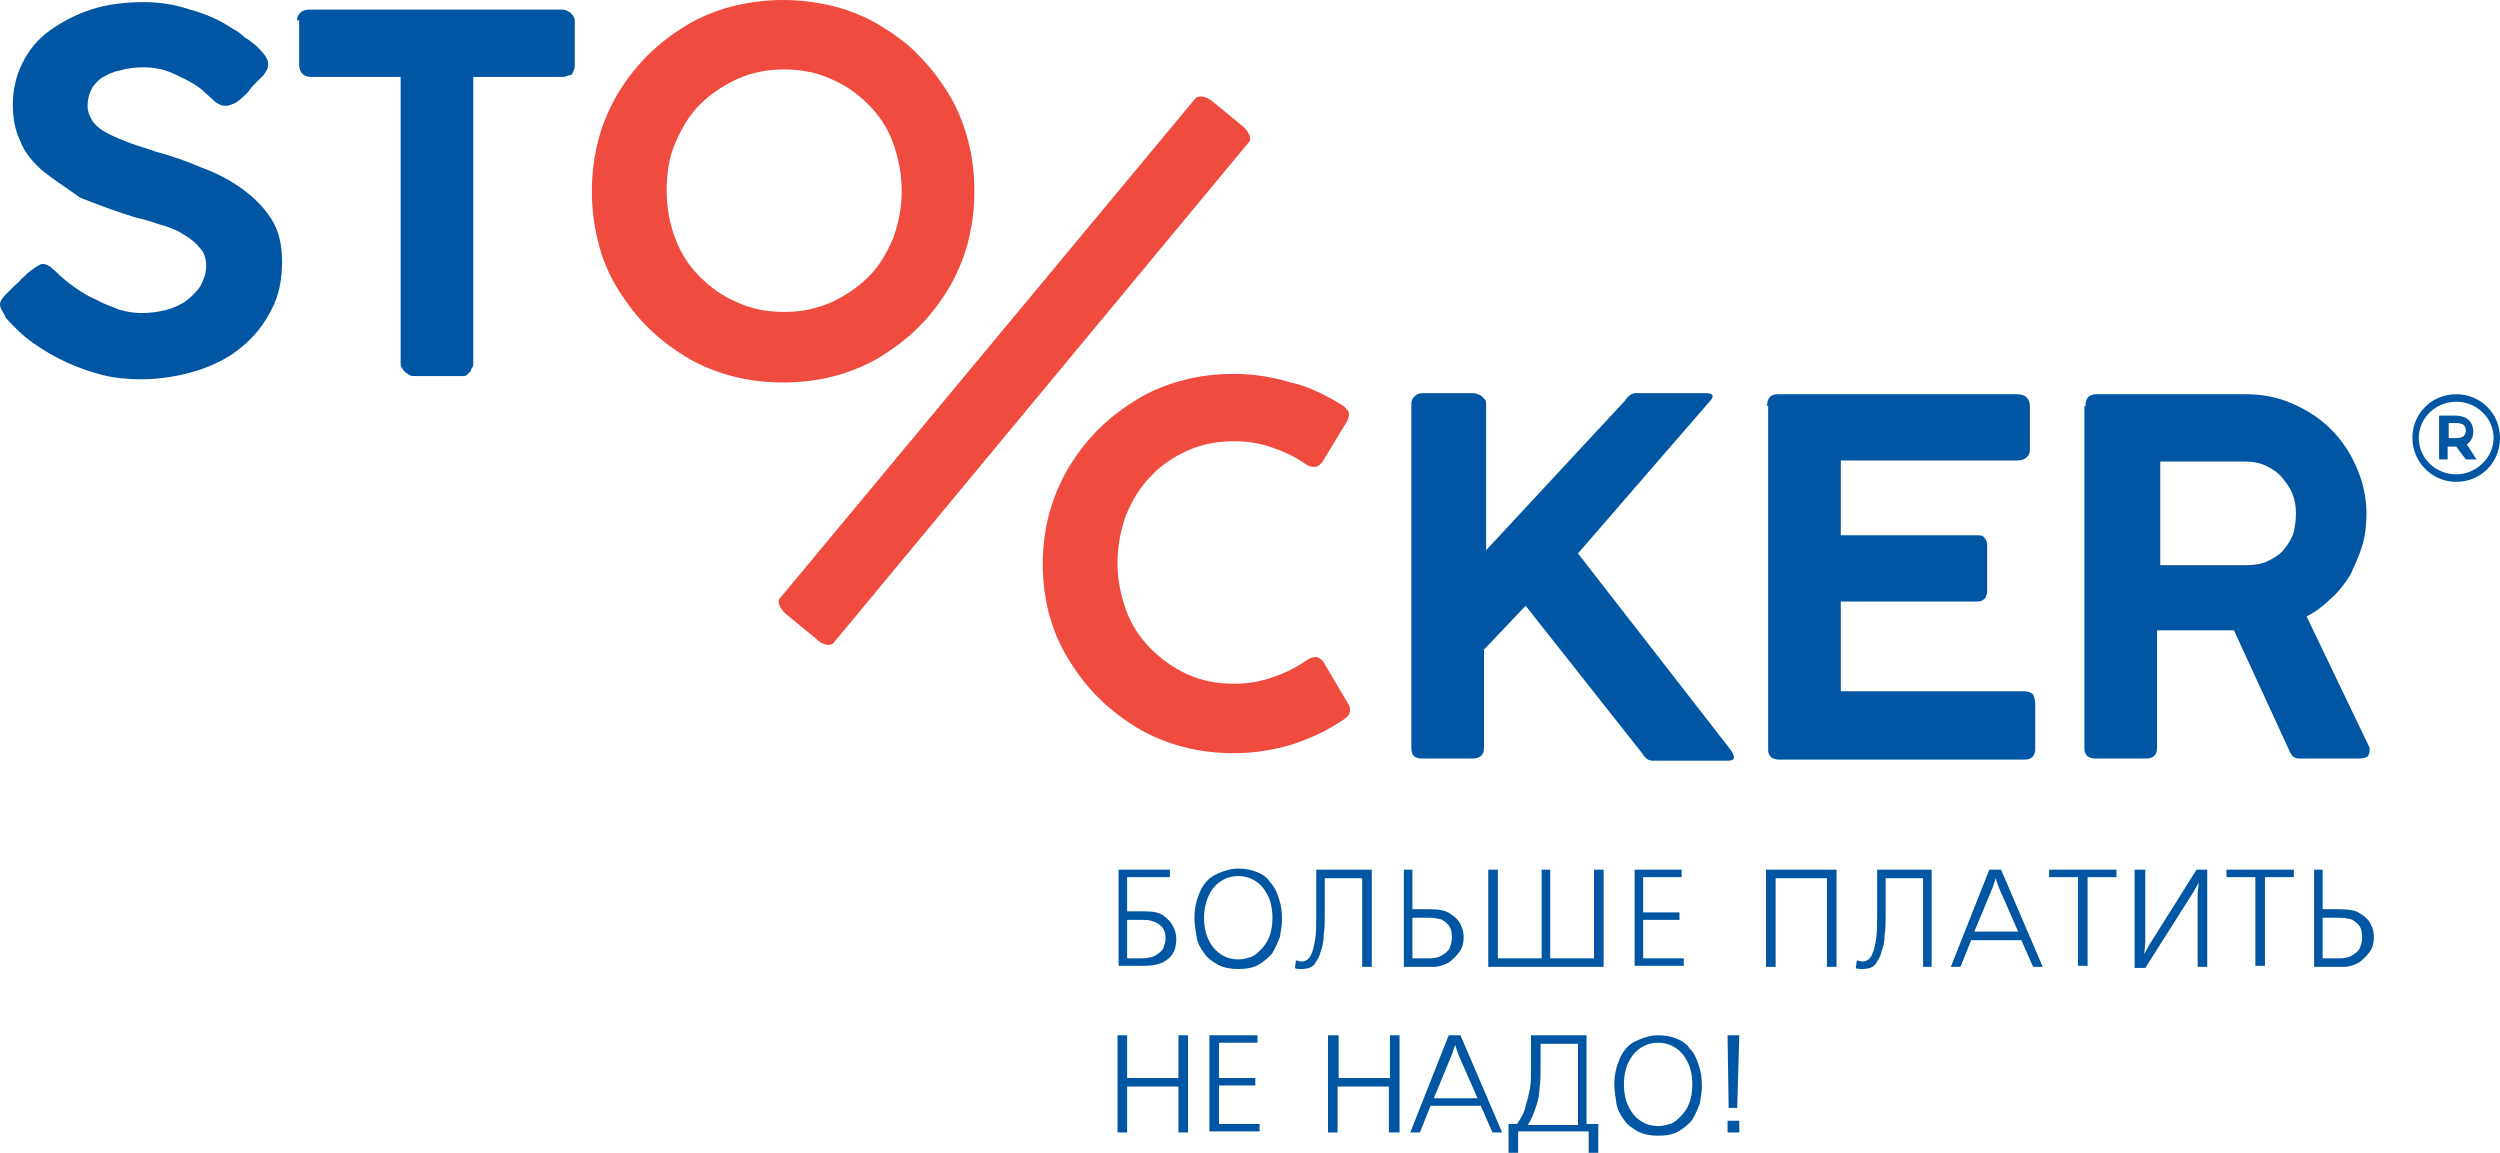 <?xml version="1.0" encoding="utf-8"?>
<!-- Generator: Adobe Illustrator 13.0.0, SVG Export Plug-In . SVG Version: 6.00 Build 14948)  -->
<!DOCTYPE svg PUBLIC "-//W3C//DTD SVG 1.1//EN" "http://www.w3.org/Graphics/SVG/1.1/DTD/svg11.dtd">
<svg version="1.1"
	 id="Layer_1" xmlns:dc="http://purl.org/dc/elements/1.1/" xmlns:cc="http://creativecommons.org/ns#" xmlns:rdf="http://www.w3.org/1999/02/22-rdf-syntax-ns#" xmlns:svg="http://www.w3.org/2000/svg" xmlns:sodipodi="http://sodipodi.sourceforge.net/DTD/sodipodi-0.dtd" xmlns:inkscape="http://www.inkscape.org/namespaces/inkscape" inkscape:version="0.91 r13725" sodipodi:docname="logo-full-slogan.svg"
	 xmlns="http://www.w3.org/2000/svg" xmlns:xlink="http://www.w3.org/1999/xlink" x="0px" y="0px" width="234px" height="107.9px"
	 viewBox="0 0 234 107.9" enable-background="new 0 0 234 107.9" xml:space="preserve">
<g id="g5" transform="translate(-4,0)">
	<path id="g13" fill="#EF4B3E" d="M59.4,17.9c0-1.7,0.2-3.2,0.6-4.8c0.4-1.5,1-2.9,1.8-4.301c0.8-1.3,1.7-2.5,2.8-3.6s2.3-2,3.6-2.8
		C69.5,1.6,71,1,72.5,0.6C74.1,0.2,75.7,0,77.3,0c1.6,0,3.2,0.2,4.8,0.601c1.5,0.399,3,1,4.3,1.8C87.7,3.2,89,4.1,90,5.2
		c1.1,1.1,2,2.3,2.8,3.6c0.8,1.301,1.4,2.801,1.8,4.301s0.6,3.1,0.6,4.8s-0.2,3.2-0.6,4.8c-0.4,1.5-1,2.9-1.8,4.3
		C92,28.3,91.1,29.5,90,30.6c-1.1,1.1-2.3,2-3.6,2.8c-1.3,0.8-2.8,1.399-4.3,1.8s-3.1,0.6-4.8,0.6c-1.7,0-3.3-0.199-4.8-0.6
		s-3-1-4.3-1.8c-1.3-0.8-2.5-1.7-3.6-2.8C63.5,29.5,62.6,28.3,61.8,27c-0.8-1.3-1.4-2.7-1.8-4.3S59.4,19.6,59.4,17.9z M66.4,17.9
		c0,1.6,0.3,3.1,0.8,4.399c0.5,1.4,1.3,2.601,2.3,3.601s2.1,1.8,3.5,2.399c1.3,0.601,2.8,0.9,4.4,0.9s3-0.3,4.4-0.9
		c1.3-0.6,2.5-1.399,3.5-2.399s1.7-2.2,2.3-3.601c0.5-1.399,0.8-2.899,0.8-4.399c0-1.601-0.3-3.101-0.8-4.5
		C87.1,12,86.3,10.8,85.3,9.8S83.2,8,81.8,7.4C80.5,6.8,79,6.5,77.4,6.5S74.3,6.8,73,7.4C71.7,8,70.5,8.8,69.5,9.8
		S67.8,12,67.2,13.4C66.6,14.8,66.4,16.3,66.4,17.9z M129.6,37.9c0.301,0.2,0.5,0.399,0.601,0.6c0.1,0.2,0.1,0.5-0.101,0.9l-2.3,3.8
		c-0.2,0.3-0.5,0.5-0.7,0.5c-0.199,0-0.5,0-0.8-0.2c-1-0.7-2-1.2-3.2-1.6c-1.1-0.4-2.3-0.601-3.6-0.601c-1.6,0-3.1,0.301-4.4,0.9
		c-1.3,0.6-2.5,1.4-3.4,2.4c-1,1-1.7,2.199-2.3,3.6c-0.5,1.4-0.8,2.9-0.8,4.5s0.3,3,0.8,4.4c0.5,1.399,1.3,2.6,2.3,3.6
		s2.1,1.8,3.4,2.4c1.3,0.6,2.8,0.899,4.4,0.899c1.3,0,2.5-0.2,3.6-0.6c1.2-0.4,2.2-0.9,3.2-1.601c0.3-0.199,0.601-0.3,0.9-0.3
		c0.2,0,0.5,0.2,0.7,0.5l2.3,3.9c0.2,0.3,0.2,0.6,0.1,0.899c-0.1,0.2-0.3,0.4-0.6,0.601c-1.5,1-3,1.7-4.8,2.3
		c-1.7,0.5-3.5,0.8-5.4,0.8c-1.7,0-3.3-0.2-4.8-0.6c-1.5-0.4-3-1-4.3-1.8c-1.3-0.801-2.5-1.7-3.6-2.801c-1.1-1.1-2-2.3-2.8-3.6
		s-1.4-2.7-1.8-4.2c-0.4-1.5-0.6-3.1-0.6-4.7c0-1.6,0.2-3.199,0.6-4.699c0.4-1.5,1-2.9,1.8-4.301c0.8-1.3,1.7-2.5,2.8-3.6
		c1.1-1.1,2.3-2,3.6-2.8c1.3-0.8,2.8-1.4,4.3-1.8c1.5-0.4,3.1-0.601,4.8-0.601c1.9,0,3.6,0.3,5.3,0.8
		C126.6,36.2,128.1,37,129.6,37.9L129.6,37.9z M82,60.2l38.9-46.9c0.3-0.3,0-1-0.6-1.5l-2.8-2.3c-0.6-0.5-1.3-0.6-1.6-0.3L77,56
		c-0.3,0.3,0,1,0.6,1.5l2.8,2.3C81,60.4,81.7,60.5,82,60.2z"/>
	<path fill="#0056A3" d="M25.2,9.9c-0.2,0-0.4,0-0.6-0.101C24.4,9.7,24.2,9.6,24,9.4l0,0c-0.3-0.3-0.7-0.601-1.1-1
		c-0.5-0.4-1-0.7-1.6-1c-0.6-0.3-1.2-0.601-1.8-0.8c-0.7-0.2-1.3-0.301-2-0.301c-0.9,0-1.6,0.101-2.3,0.301C14.6,6.7,14,7,13.5,7.3
		c-0.4,0.301-0.8,0.7-1,1.2c-0.2,0.4-0.3,0.9-0.3,1.4c0,0.6,0.2,1,0.5,1.5c0.3,0.399,0.8,0.8,1.4,1.1s1.3,0.601,2.1,0.9
		c0.8,0.3,1.6,0.5,2.4,0.8c1.5,0.4,2.9,0.9,4.3,1.5c1.4,0.5,2.7,1.2,3.8,2c1.1,0.8,2,1.7,2.7,2.8c0.7,1.101,1,2.4,1,4
		c0,1.7-0.3,3.2-1,4.5c-0.7,1.4-1.6,2.5-2.8,3.5c-1.2,1-2.6,1.7-4.2,2.2s-3.4,0.8-5.2,0.8c-1.2,0-2.4-0.1-3.6-0.399
		c-1.2-0.301-2.3-0.7-3.4-1.2c-1.1-0.5-2.1-1.101-3.1-1.8c-1-0.7-1.8-1.5-2.6-2.4l0,0v-0.1C4.2,29.1,4,28.8,4,28.5s0.2-0.6,0.6-1
		l0.3-0.3l0.4-0.4C5.5,26.6,5.8,26.4,6,26.1c0.3-0.2,0.5-0.5,0.8-0.7c0.3-0.2,0.5-0.4,0.7-0.5C7.7,24.8,7.9,24.7,8,24.7
		c0.2,0,0.4,0.1,0.6,0.2C8.8,25,8.9,25.2,9.1,25.3L9.2,25.4l0,0c0.5,0.5,1.1,1,1.8,1.5s1.4,0.899,2.1,1.2
		c0.7,0.399,1.4,0.6,2.1,0.899c0.7,0.2,1.4,0.3,2,0.3c0.9,0,1.6-0.1,2.4-0.3c0.7-0.2,1.4-0.5,1.9-0.899c0.5-0.4,1-0.9,1.3-1.4
		c0.3-0.6,0.5-1.2,0.5-1.8c0-0.7-0.2-1.3-0.6-1.7c-0.4-0.5-0.9-0.9-1.6-1.3c-0.6-0.4-1.4-0.7-2.2-0.9c-0.8-0.3-1.6-0.5-2.4-0.7
		c-1.9-0.6-3.5-1.199-5-1.8C10.1,17.5,9,16.8,8,16c-0.9-0.8-1.7-1.7-2.1-2.8c-0.5-1-0.7-2.2-0.7-3.4C5.2,8.4,5.5,7.1,6.1,5.9
		s1.4-2.2,2.5-3s2.4-1.5,3.9-2s3.2-0.7,5-0.7c1.4,0,2.8,0.2,4.3,0.7c1.5,0.399,2.8,1,4,1.8c0.4,0.2,0.8,0.5,1.1,0.8
		C27.3,3.7,27.6,4,28,4.3C28.3,4.6,28.6,4.9,28.8,5.2c0.2,0.3,0.3,0.5,0.3,0.7s0,0.399-0.1,0.6S28.8,6.8,28.7,7L28,7.7l0,0
		c-0.2,0.2-0.5,0.5-0.7,0.8c-0.2,0.3-0.5,0.5-0.7,0.7c-0.2,0.2-0.5,0.4-0.7,0.5C25.6,9.8,25.4,9.9,25.2,9.9z M31.8,1.9
		c0-0.3,0.1-0.5,0.3-0.7c0.2-0.2,0.5-0.3,0.8-0.3h23.7c0.3,0,0.5,0.1,0.8,0.3c0.2,0.2,0.4,0.4,0.4,0.8V6.1c0,0.3-0.1,0.6-0.3,0.899
		c-0.2,0-0.5,0.2-0.8,0.2h-8.4V34c0,0.101,0,0.3-0.1,0.4c-0.1,0.1-0.1,0.3-0.2,0.399C47.9,34.9,47.8,35,47.7,35.1
		c-0.1,0.1-0.3,0.1-0.4,0.1h-4.6c-0.1,0-0.2,0-0.4-0.1C42.2,35,42,34.9,41.9,34.8c-0.1-0.1-0.2-0.199-0.3-0.399
		c-0.1-0.101-0.1-0.3-0.1-0.4V7.2h-8.4c-0.3,0-0.6-0.1-0.8-0.3C32.1,6.7,32,6.4,32,6V1.9H31.8z M136.1,37.8
		c0-0.3,0.101-0.5,0.301-0.699c0.199-0.2,0.399-0.301,0.8-0.301h4.7c0.1,0,0.199,0,0.399,0.101c0.101,0,0.3,0.1,0.4,0.2
		c0.1,0.1,0.2,0.199,0.3,0.3c0.1,0.1,0.1,0.3,0.1,0.399v13.7l13-14c0.301-0.5,0.7-0.7,1-0.7h6.601c0.399,0,0.6,0.101,0.6,0.301
		c0,0.1-0.1,0.3-0.3,0.5L151.7,51.8L166,70.2c0.2,0.3,0.3,0.5,0.3,0.7s-0.2,0.3-0.5,0.3h-7.1c-0.4,0-0.7-0.2-1-0.7l-10.9-13.8
		l-3.899,4.1V70c0,0.7-0.4,1-1.101,1h-4.7c-0.699,0-1-0.3-1-1V37.8z M169.4,38c0-0.7,0.3-1.1,1-1.1H192.8c0.4,0,0.7,0.1,0.9,0.3
		s0.3,0.5,0.3,0.8V42.1c0,0.3-0.1,0.5-0.3,0.699c-0.2,0.2-0.5,0.301-0.9,0.301h-16.5v7H189c0.3,0,0.6,0,0.7,0.199
		c0.2,0.2,0.3,0.4,0.3,0.801V55.3c0,0.301-0.1,0.5-0.2,0.7c-0.2,0.2-0.399,0.3-0.7,0.3h-12.8v8.4H193.4c0.399,0,0.699,0.1,0.899,0.3
		c0.101,0.2,0.2,0.5,0.2,0.9v4.2c0,0.6-0.3,1-1,1h-23c-0.3,0-0.5-0.101-0.7-0.2c-0.2-0.2-0.3-0.4-0.3-0.7V38H169.4z M199.2,38
		c0-0.7,0.3-1.1,1-1.1h14c1.6,0,3.1,0.3,4.399,0.899c1.4,0.601,2.601,1.4,3.601,2.4s1.8,2.2,2.399,3.6
		c0.601,1.4,0.9,2.801,0.9,4.301c0,1-0.1,2-0.4,3c-0.3,1-0.699,1.8-1.1,2.699c-0.5,0.801-1.1,1.601-1.8,2.2
		c-0.7,0.7-1.5,1.3-2.3,1.7L225.8,70V70.1v0.1c0,0.3-0.1,0.5-0.2,0.6c-0.1,0.101-0.399,0.2-0.8,0.2h-5.6c-0.4,0-0.7-0.2-0.9-0.7
		L213.1,59H205.9v11c0,0.601-0.301,1-1,1H200.1c-0.3,0-0.5-0.1-0.699-0.2C199.2,70.6,199.1,70.4,199.1,70.1V38H199.2z M218.9,48
		c0-0.6-0.101-1.2-0.301-1.7c-0.199-0.6-0.6-1.1-1-1.6c-0.399-0.5-0.899-0.8-1.5-1.1c-0.6-0.301-1.3-0.4-2-0.4H206.2v9.7h8.1
		c0.7,0,1.4-0.101,2-0.4c0.601-0.3,1.101-0.6,1.5-1.1c0.4-0.5,0.7-1,0.9-1.601C218.8,49.3,218.9,48.7,218.9,48z M234.9,41.6
		c0.399-0.301,0.6-0.7,0.6-1.2c0-0.9-0.6-1.5-1.7-1.5h-1.5V43h0.8v-1.2h0.7h0.101l0,0L234.8,43h1L234.9,41.6L234.9,41.6L234.9,41.6z
		 M233.9,41h-0.7V39.6h0.7c0.6,0,0.899,0.199,0.899,0.699S234.5,41,233.9,41z M233.9,36.9c-2.301,0-4.101,1.8-4.101,4.1
		c0,2.2,1.8,4.101,4.101,4.101c2.3,0,4.1-1.801,4.1-4.101S236.2,36.9,233.9,36.9z M233.9,44.4c-1.9,0-3.5-1.5-3.5-3.4
		c0-1.899,1.6-3.399,3.5-3.399c1.899,0,3.5,1.5,3.5,3.399C237.4,42.8,235.8,44.4,233.9,44.4z M108.6,81.4h4.9v0.7h-4V85.3h1.6
		c0.8,0,1.4,0.101,1.8,0.4s0.7,0.6,0.9,1c0.2,0.4,0.3,0.8,0.3,1.2c0,0.5-0.1,1-0.3,1.3c-0.2,0.4-0.6,0.7-1,0.9
		c-0.5,0.199-1,0.3-1.7,0.3h-2.4v-9H108.6z M109.5,86.1v3.6h1.3c0.6,0,1.1-0.1,1.4-0.3c0.3-0.2,0.6-0.4,0.7-0.7s0.2-0.6,0.2-0.8
		c0-0.5-0.1-0.9-0.4-1.2c-0.3-0.3-0.6-0.4-0.9-0.5c-0.3-0.1-0.6-0.1-1-0.1H109.5z M115.8,85.9c0-0.9,0.2-1.7,0.5-2.4
		c0.3-0.7,0.8-1.3,1.4-1.6c0.6-0.3,1.4-0.601,2.2-0.601c0.6,0,1.2,0.101,1.7,0.301c0.5,0.199,1,0.5,1.301,1
		c0.399,0.399,0.6,0.899,0.8,1.5C123.9,84.7,124,85.3,124,86c0,0.601-0.1,1.101-0.2,1.7c-0.2,0.5-0.399,1-0.7,1.5
		c-0.3,0.4-0.8,0.8-1.3,1.1c-0.5,0.301-1.2,0.4-1.9,0.4c-0.7,0-1.3-0.1-1.9-0.4c-0.5-0.3-1-0.6-1.3-1.1c-0.3-0.4-0.6-0.9-0.7-1.5
		C115.9,87,115.8,86.5,115.8,85.9z M116.7,85.9c0,0.899,0.2,1.7,0.5,2.2c0.3,0.6,0.7,1,1.2,1.3s1,0.399,1.5,0.399
		c0.4,0,0.8-0.1,1.1-0.199c0.4-0.101,0.7-0.4,1-0.7s0.6-0.7,0.8-1.2s0.3-1.1,0.3-1.8c0-0.9-0.199-1.7-0.5-2.2
		c-0.3-0.6-0.699-1-1.2-1.3c-0.5-0.3-1-0.4-1.5-0.4s-1,0.101-1.5,0.4s-0.9,0.7-1.2,1.3C116.9,84.3,116.7,85,116.7,85.9z M127.2,81.4
		h5.2v9.1h-0.9v-8.3H128v2.4v0.8c0,0.8,0,1.5-0.1,2.1c0,0.601-0.101,1.101-0.301,1.601C127.5,89.6,127.2,90,127,90.3
		c-0.3,0.301-0.7,0.4-1.2,0.4c-0.2,0-0.5,0-0.6-0.1l0.1-0.7c0.2,0,0.3,0.1,0.5,0.1c0.4,0,0.7-0.2,0.9-0.6c0.2-0.4,0.3-0.9,0.399-1.5
		C127.2,87.3,127.2,86.6,127.2,85.8v-1.1V81.4L127.2,81.4z M135.3,81.4h0.9v3.7h1.5c0.899,0,1.6,0.1,2,0.399c0.5,0.3,0.8,0.601,1,1
		c0.2,0.4,0.3,0.8,0.3,1.2c0,0.5-0.1,1-0.4,1.4c-0.3,0.399-0.6,0.699-1,1C139.2,90.3,138.7,90.5,138.2,90.5h-2.8v-9.1H135.3z
		 M136.2,85.8v3.9h1.6c0.5,0,0.9-0.1,1.2-0.3s0.6-0.4,0.7-0.7c0.1-0.3,0.2-0.6,0.2-0.9c0-0.6-0.101-1-0.4-1.3s-0.6-0.5-0.9-0.5
		c-0.3-0.1-0.699-0.1-1-0.1H136.2V85.8z M148.2,81.4h0.899v8.3h4.101v-8.3h0.899v9.1h-10.8v-9.1h0.9v8.3h4.1v-8.3H148.2z M157,81.4
		h4.4v0.7H157.8v3.3h3.4v0.7h-3.4v3.6h3.8v0.7H157V81.4L157,81.4z M169.4,81.4h6.5v9.1H175v-8.3h-4.8v8.3h-0.9v-9.1H169.4z
		 M179.6,81.4h5.2v9.1H184v-8.3h-3.5v2.4v0.8c0,0.8,0,1.5-0.1,2.1c0,0.601-0.101,1.101-0.301,1.601C180,89.6,179.7,90,179.5,90.3
		c-0.3,0.301-0.7,0.4-1.2,0.4c-0.2,0-0.5,0-0.6-0.1l0.1-0.7c0.2,0,0.3,0.1,0.5,0.1c0.4,0,0.7-0.2,0.9-0.6c0.2-0.4,0.3-0.9,0.399-1.5
		C179.7,87.3,179.7,86.6,179.7,85.8v-1.1v-3.3H179.6z M190.2,81.4h1.1l3.9,9.1h-0.9l-1.1-2.5h-4.7l-1,2.5h-0.9L190.2,81.4
		L190.2,81.4z M190.8,82.2L190.8,82.2l-0.3,0.9l-1.7,4.1h4.101l-1.801-4.1L190.8,82.2z M195.8,81.4h6.3v0.7H199.4v8.3h-0.9v-8.3
		h-2.7V81.4L195.8,81.4z M203.9,81.4h0.899v6.8l-0.1,1.1l0,0l0.5-0.899l4.399-7h1v9.1H209.7v-6.8l0.1-1.1l0,0l-0.5,0.899l-4.5,7.101
		h-1v-9.2H203.9z M212.4,81.4h6.3v0.7H216v8.3h-0.9v-8.3H212.4V81.4L212.4,81.4z M220.5,81.4h0.9v3.7h1.5c0.899,0,1.6,0.1,2,0.399
		c0.5,0.3,0.8,0.601,1,1c0.199,0.4,0.3,0.8,0.3,1.2c0,0.5-0.101,1-0.4,1.4c-0.3,0.399-0.6,0.699-1,1
		C224.4,90.3,223.9,90.5,223.4,90.5H220.6v-9.1H220.5z M221.4,85.8v3.9h1.6c0.5,0,0.9-0.1,1.2-0.3s0.6-0.4,0.7-0.7
		c0.1-0.3,0.199-0.6,0.199-0.9c0-0.6-0.1-1-0.399-1.3S224.1,86,223.8,86c-0.3-0.1-0.7-0.1-1-0.1H221.4V85.8z M108.6,96.9h0.9v4h4.8
		v-4h0.9v9.1h-0.9v-4.3h-4.8v4.3h-0.9V96.9z M117.3,96.9h4.4v0.7h-3.6v3.3h3.4v0.7h-3.4v3.6h3.8v0.7h-4.7v-9H117.3z M128.4,96.9
		h0.899v4h4.8v-4h0.9v9.1h-1v-4.3h-4.8v4.3h-0.9v-9.1H128.4z M139.6,96.9h1.101l3.899,9.1H143.7l-1.101-2.5H137.9l-1,2.5H136
		L139.6,96.9L139.6,96.9z M140.2,97.8L140.2,97.8l-0.3,0.9l-1.7,4.1h4.1l-1.8-4.1L140.2,97.8z M147.3,96.9h5.2v8.3h1.1v2.7H152.7v-2
		H146.1v2H145.2v-2.7h0.8c0.4-0.6,0.7-1.1,0.8-1.7c0.2-0.6,0.3-1.1,0.4-1.6c0.1-0.5,0.1-1.2,0.1-1.9v-0.6V96.9L147.3,96.9z
		 M151.7,97.7h-3.5v1.9c0,0.899,0,1.699-0.101,2.199c0,0.601-0.1,1.101-0.3,1.7c-0.2,0.601-0.399,1.2-0.8,1.8h4.7V97.7L151.7,97.7z
		 M155.1,101.5c0-0.899,0.2-1.7,0.5-2.399C155.9,98.4,156.4,97.8,157,97.5s1.4-0.6,2.2-0.6c0.6,0,1.2,0.1,1.7,0.3s1,0.5,1.3,1
		c0.399,0.4,0.6,0.9,0.8,1.5s0.3,1.2,0.3,1.9c0,0.6-0.1,1.1-0.2,1.699c-0.199,0.5-0.399,1-0.699,1.5
		c-0.301,0.4-0.801,0.801-1.301,1.101S159.9,106.3,159.2,106.3s-1.3-0.1-1.9-0.399c-0.5-0.3-1-0.601-1.3-1.101
		c-0.3-0.399-0.6-0.899-0.7-1.5C155.2,102.6,155.1,102.1,155.1,101.5L155.1,101.5z M156,101.5c0,0.9,0.2,1.7,0.5,2.2
		c0.3,0.6,0.7,1,1.2,1.3s1,0.4,1.5,0.4c0.399,0,0.8-0.101,1.1-0.2c0.4-0.1,0.7-0.4,1-0.7s0.601-0.7,0.8-1.2
		c0.2-0.5,0.301-1.1,0.301-1.8c0-0.899-0.2-1.7-0.5-2.2c-0.301-0.6-0.7-1-1.2-1.3s-1-0.399-1.5-0.399s-1,0.1-1.5,0.399
		s-0.9,0.7-1.2,1.3C156.2,99.8,156,100.6,156,101.5L156,101.5z M165.7,96.9h1.1l-0.2,6.8h-0.8L165.7,96.9z M165.7,104.9h1.1v1.1
		h-1.1V104.9z"/>
</g>
</svg>
